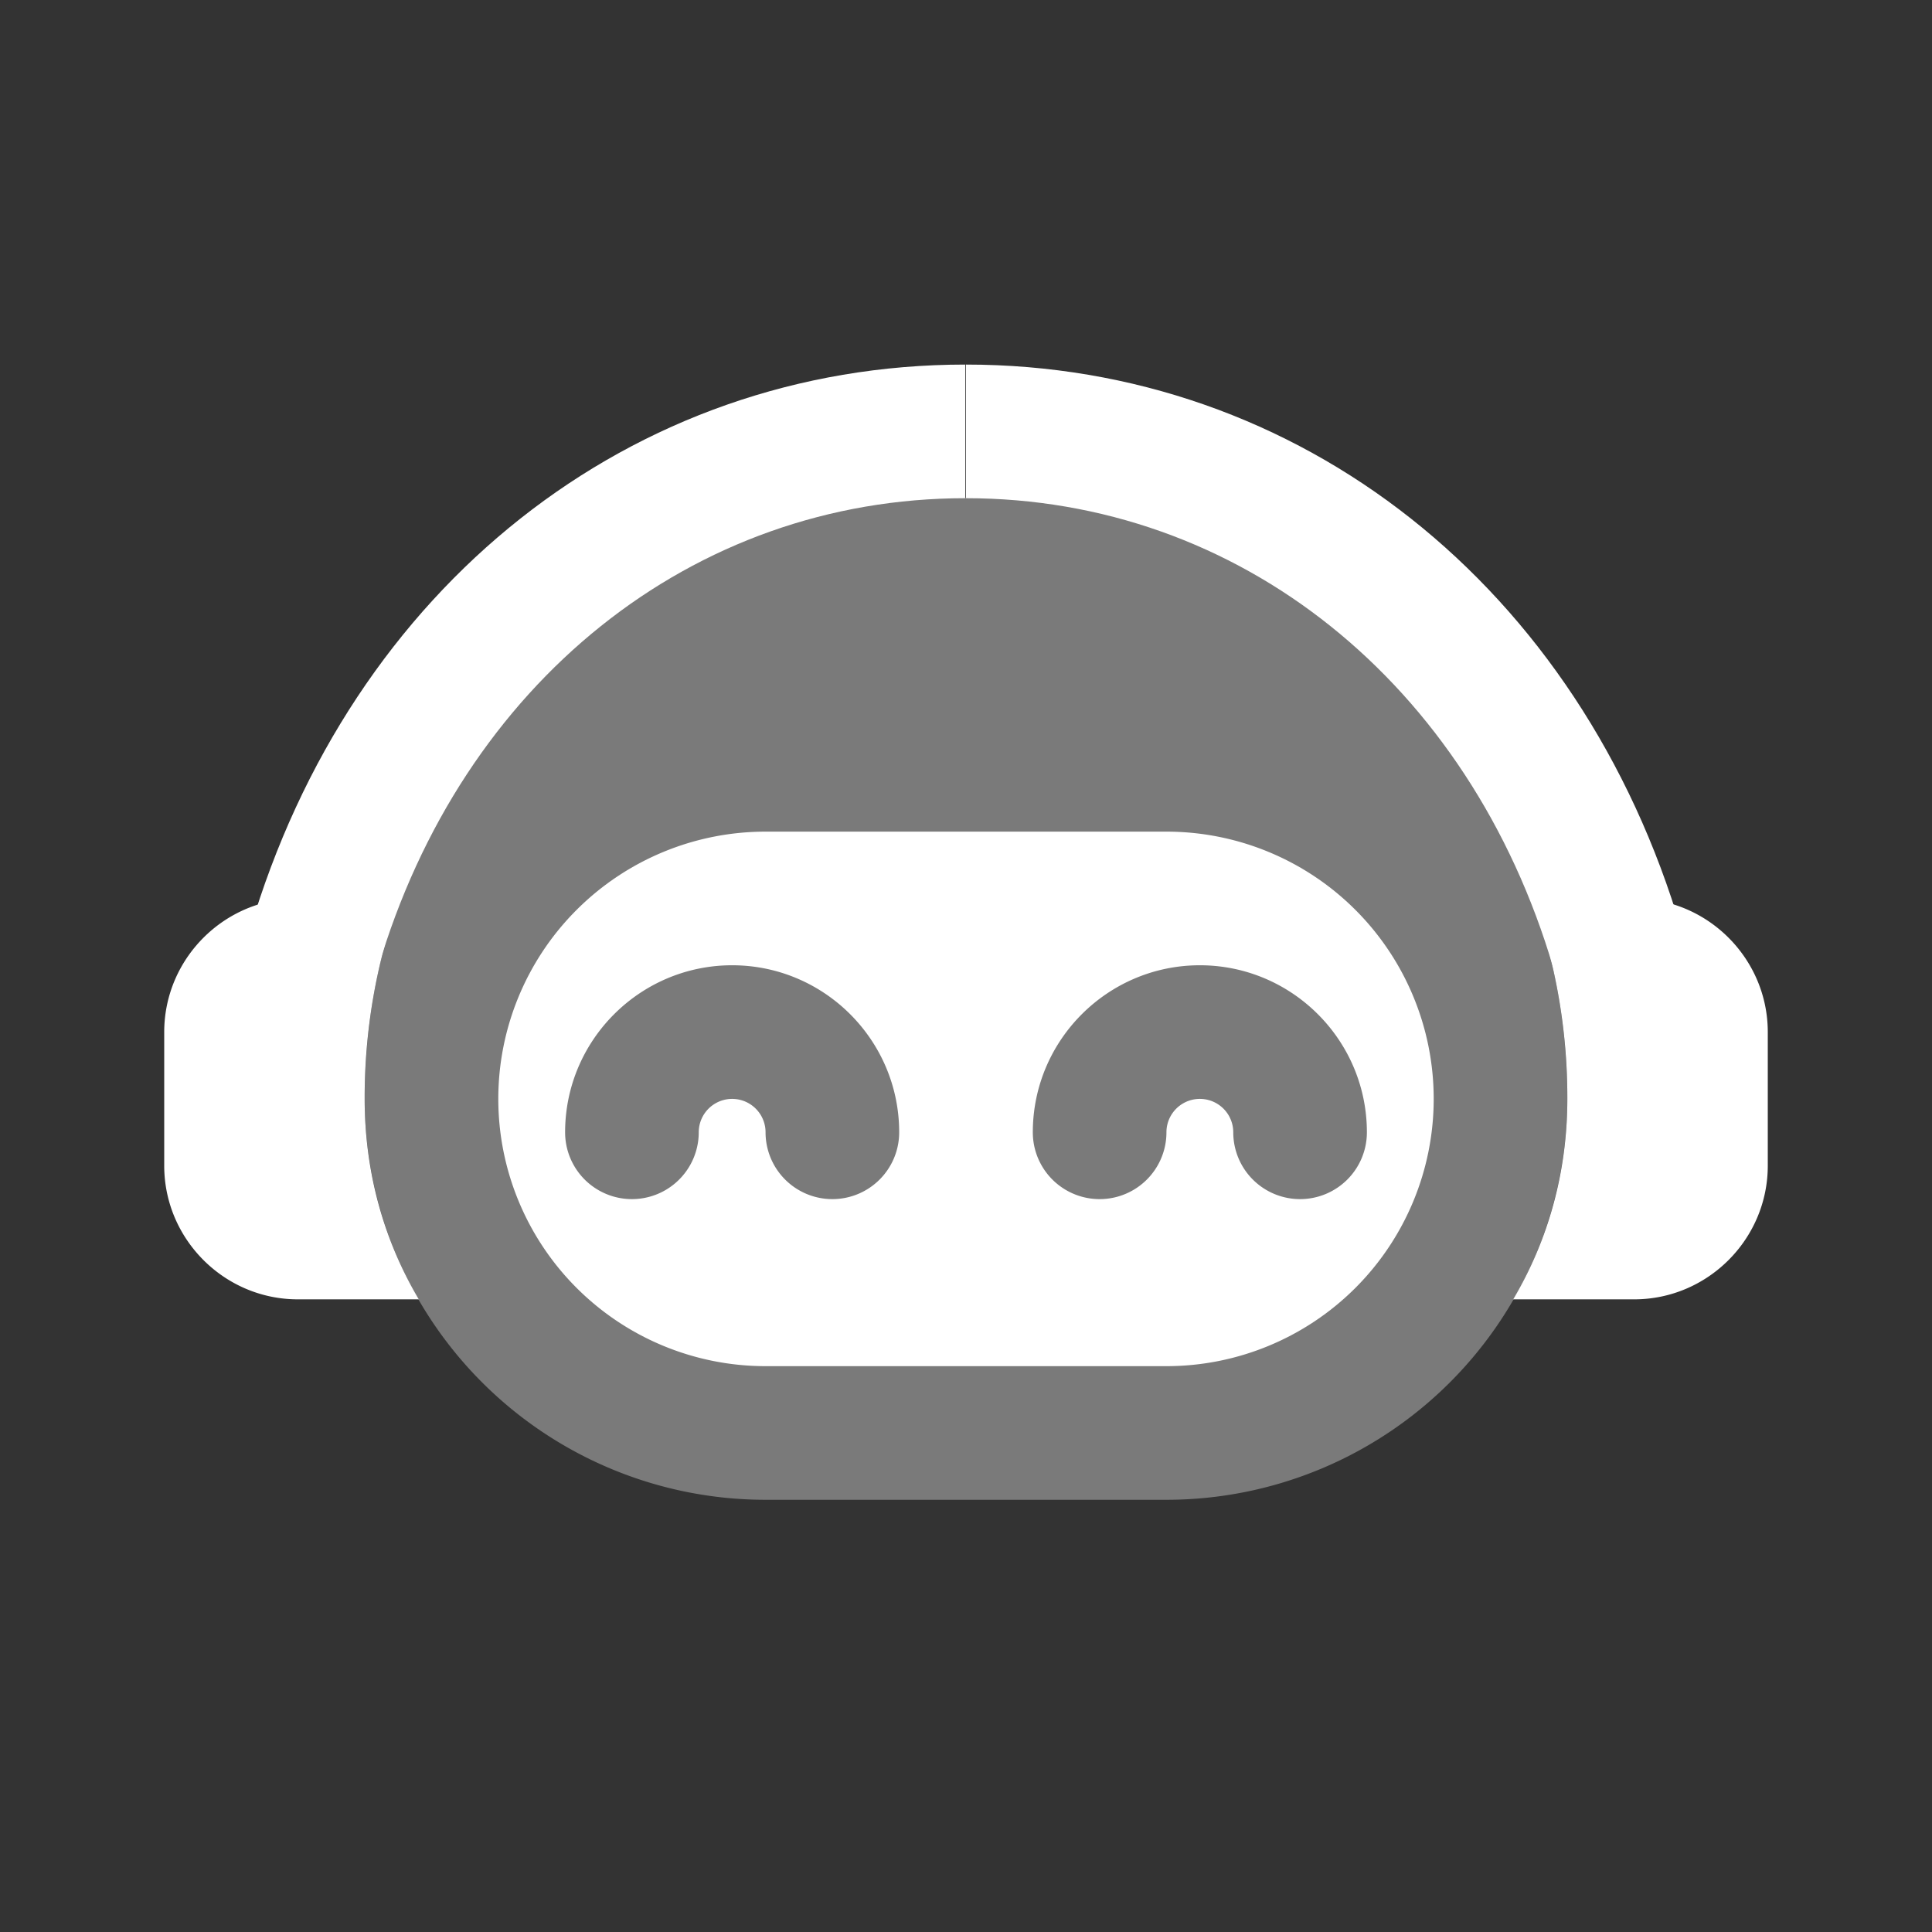 <svg width="24" height="24" xmlns="http://www.w3.org/2000/svg"><rect width="100%" height="100%" fill="#333333" stroke="none"/><g><path style="stroke:none;stroke-width:1;stroke-dasharray:none;stroke-linecap:butt;stroke-dashoffset:0;stroke-linejoin:miter;stroke-miterlimit:4;fill:#fff;fill-rule:nonzero;opacity:.35" transform="matrix(.83 0 0 .83 2.04 2.04)" d="M15 19.989H9a6 6 0 0 1-6-6 9 9 0 0 1 9-9 9 9 0 0 1 9 9 6 6 0 0 1-6 6z"/><path style="stroke:none;stroke-width:1;stroke-dasharray:none;stroke-linecap:butt;stroke-dashoffset:0;stroke-linejoin:miter;stroke-miterlimit:4;fill:#fff;fill-rule:nonzero;opacity:1" transform="matrix(.83 0 0 .83 2.04 2.04)" d="M24 12.989v2c0 1.1-.9 2-2 2h-1.81c.52-.88.81-1.9.81-3a8.8 8.8 0 0 0-.52-3H22c1.1 0 2 .9 2 2zM3.81 16.989H2c-1.1 0-2-.9-2-2v-2c0-1.1.9-2 2-2h1.52a8.8 8.8 0 0 0-.52 3c0 1.1.29 2.12.81 3z"/><path style="stroke:none;stroke-width:1;stroke-dasharray:none;stroke-linecap:butt;stroke-dashoffset:0;stroke-linejoin:miter;stroke-miterlimit:4;fill:#fff;fill-rule:nonzero;opacity:1" transform="matrix(.83 0 0 .83 2.032 2.048)" d="m3.209 12.021-1.919-.564C2.804 6.313 7.007 2.989 12 2.989v2c-4.083 0-7.534 2.761-8.791 7.032z"/><path style="stroke:none;stroke-width:1;stroke-dasharray:none;stroke-linecap:butt;stroke-dashoffset:0;stroke-linejoin:miter;stroke-miterlimit:4;fill:#fff;fill-rule:nonzero;opacity:1" transform="matrix(.83 0 0 .83 2.04 2.048)" d="M20.791 12.021C19.534 7.75 16.083 4.989 12 4.989v-2c4.993 0 9.196 3.324 10.709 8.468l-1.918.564z"/><path style="stroke:none;stroke-width:1;stroke-dasharray:none;stroke-linecap:butt;stroke-dashoffset:0;stroke-linejoin:miter;stroke-miterlimit:4;fill:#fff;fill-rule:nonzero;opacity:1" transform="matrix(.83 0 0 .83 2.04 2.04)" d="M15 9.989H9a4 4 0 0 0 0 8h6a4 4 0 0 0 0-8zm-5 5.5a1 1 0 0 1-1-1 .5.5 0 0 0-1 0 1 1 0 1 1-2 0c0-1.379 1.122-2.5 2.5-2.5s2.5 1.121 2.5 2.5a1 1 0 0 1-1 1zm7 0a1 1 0 0 1-1-1 .5.5 0 0 0-1 0 1 1 0 1 1-2 0c0-1.379 1.122-2.5 2.5-2.5s2.5 1.121 2.5 2.5a1 1 0 0 1-1 1z"/></g></svg>